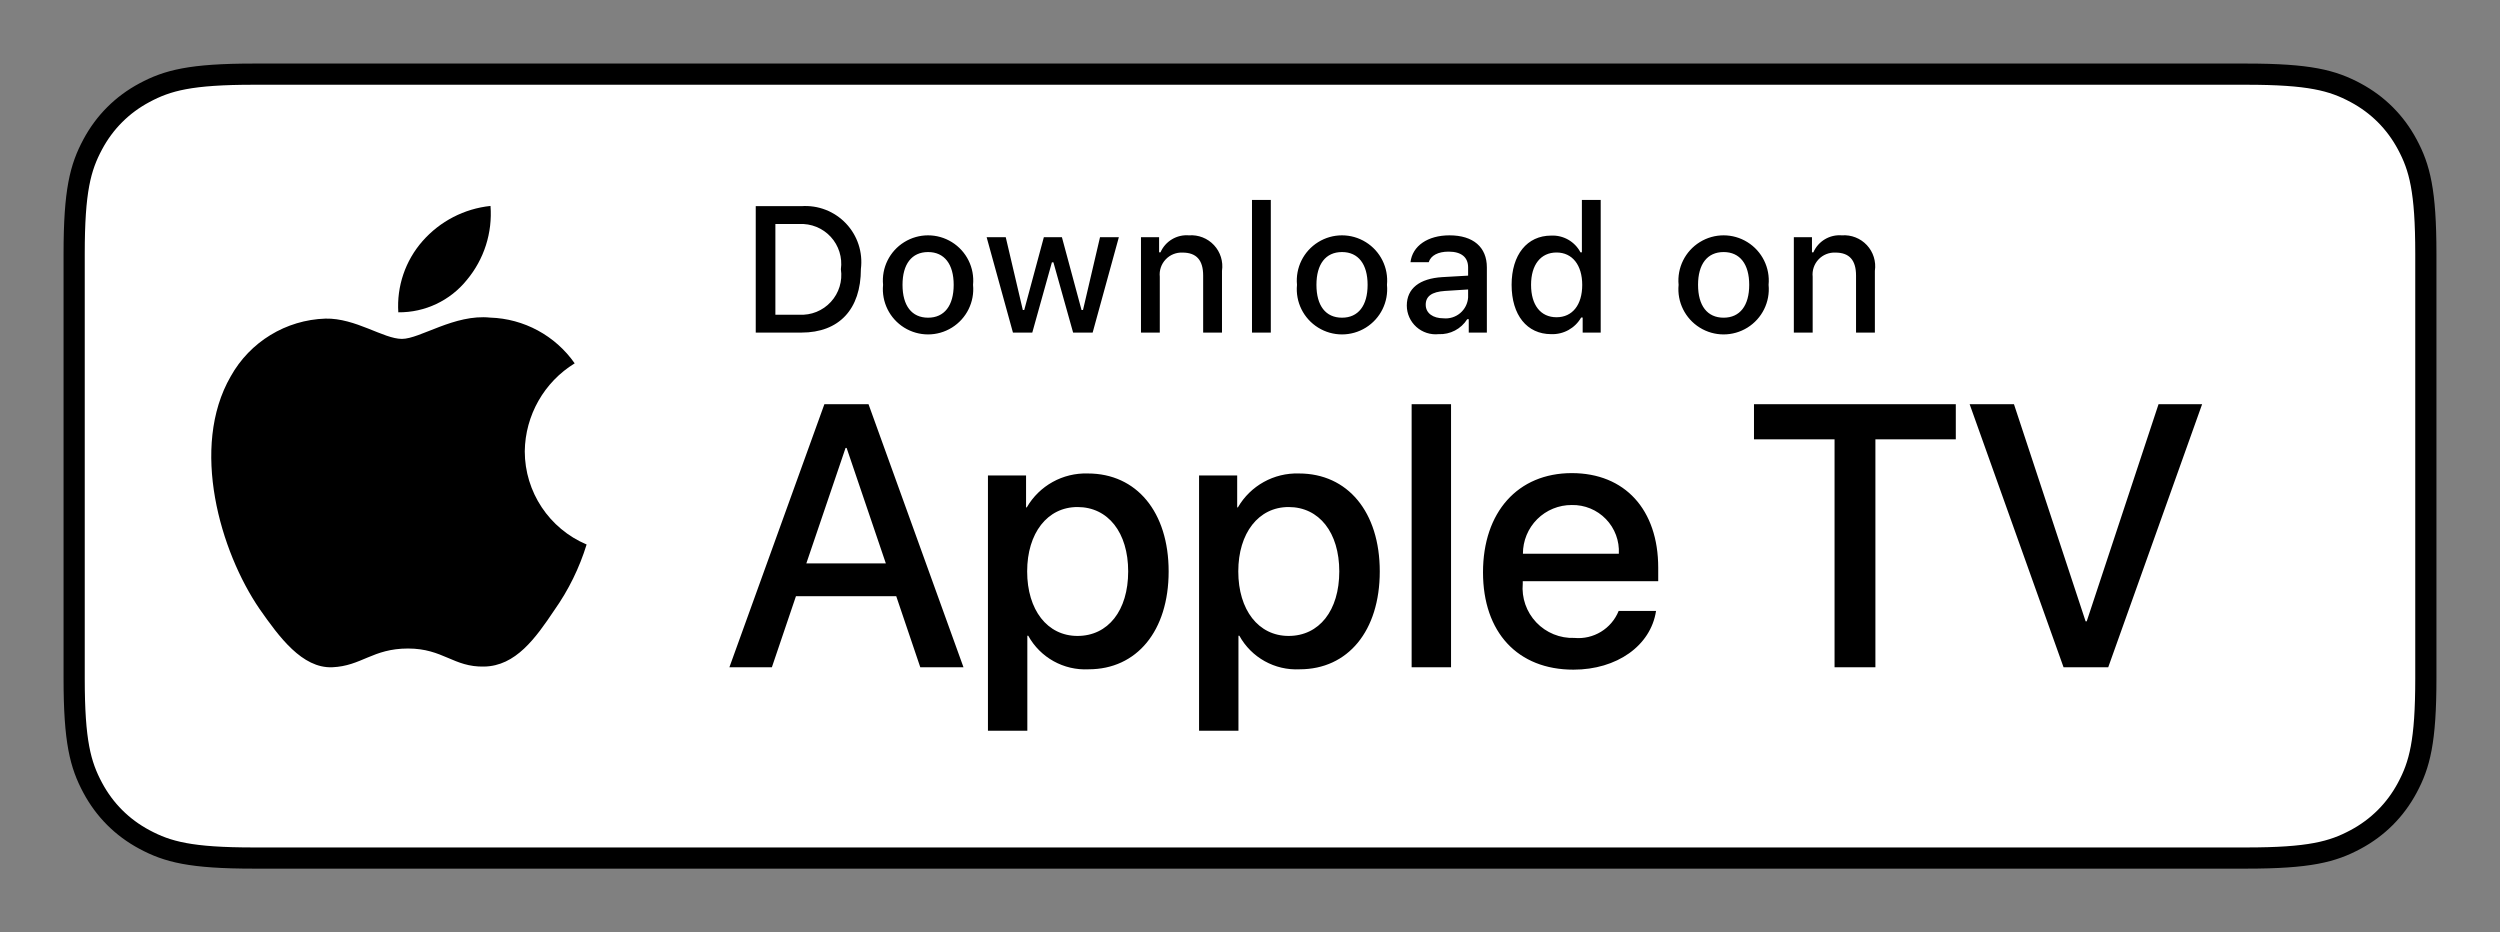 <?xml version="1.0" encoding="UTF-8"?>
<svg width="118px" height="44px" viewBox="0 0 118 44" version="1.1" xmlns="http://www.w3.org/2000/svg">
    <rect x="0" y="0" width="118" height="44" fill="#808080" stroke="none"/>
    <g transform="translate(3, 3)">
        <path d="M103.026,0.5 L8.974,0.5 C5.995,0.5 4.908,0.792 3.817,1.376 C2.765,1.939 1.939,2.765 1.376,3.817 C0.792,4.908 0.5,5.995 0.5,8.974 L0.5,29.026 C0.5,32.005 0.792,33.092 1.376,34.183 C1.939,35.235 2.765,36.061 3.817,36.624 C4.908,37.208 5.995,37.5 8.974,37.5 L103.026,37.5 C106.005,37.5 107.092,37.208 108.183,36.624 C109.235,36.061 110.061,35.235 110.624,34.183 C111.208,33.092 111.5,32.005 111.5,29.026 L111.5,8.974 C111.5,5.995 111.208,4.908 110.624,3.817 C110.061,2.765 109.235,1.939 108.183,1.376 C107.092,0.792 106.005,0.5 103.026,0.5 Z" stroke="rgb(0, 0, 0)" fill="rgb(255, 255, 255)"></path>
        <path d="M48.347,19.348 C50.645,19.348 52.16,21.164 52.16,23.97 C52.16,26.783 50.654,28.591 48.381,28.591 C47.207,28.652 46.1,28.037 45.533,27.007 L45.49,27.007 L45.49,31.491 L43.631,31.491 L43.631,19.442 L45.43,19.442 L45.43,20.948 L45.464,20.948 C46.057,19.924 47.165,19.31 48.347,19.348 Z M58.312,19.348 C60.61,19.348 62.125,21.164 62.125,23.97 C62.125,26.783 60.619,28.591 58.346,28.591 C57.172,28.652 56.065,28.037 55.498,27.007 L55.455,27.007 L55.455,31.491 L53.596,31.491 L53.596,19.442 L55.395,19.442 L55.395,20.948 L55.429,20.948 C56.022,19.924 57.13,19.31 58.312,19.348 Z M71.188,19.331 C73.693,19.331 75.268,21.052 75.268,23.797 L75.268,24.434 L68.874,24.434 L68.874,24.546 C68.814,25.22 69.047,25.887 69.513,26.378 C69.979,26.868 70.633,27.135 71.309,27.11 C72.211,27.195 73.061,26.677 73.4,25.837 L75.165,25.837 C74.915,27.48 73.314,28.608 71.266,28.608 C68.632,28.608 66.998,26.844 66.998,24.013 C66.998,21.173 68.641,19.331 71.188,19.331 Z M37.994,16.078 L42.477,28.496 L40.438,28.496 L39.302,25.14 L34.569,25.14 L33.432,28.496 L31.427,28.496 L35.911,16.078 L37.994,16.078 Z M65.489,16.078 L65.489,28.496 L63.629,28.496 L63.629,16.078 L65.489,16.078 Z M89.314,16.078 L89.314,17.738 L85.519,17.738 L85.519,28.496 L83.591,28.496 L83.591,17.738 L79.788,17.738 L79.788,16.078 L89.314,16.078 Z M92.059,16.078 L95.441,26.327 L95.493,26.327 L98.883,16.078 L100.94,16.078 L96.508,28.496 L94.4,28.496 L89.967,16.078 L92.059,16.078 Z M47.857,20.932 C46.437,20.932 45.482,22.162 45.482,23.97 C45.482,25.794 46.437,27.016 47.857,27.016 C49.302,27.016 50.25,25.819 50.25,23.97 C50.25,22.137 49.302,20.932 47.857,20.932 Z M57.822,20.932 C56.402,20.932 55.447,22.162 55.447,23.97 C55.447,25.794 56.402,27.016 57.822,27.016 C59.267,27.016 60.214,25.819 60.214,23.97 C60.214,22.137 59.267,20.932 57.822,20.932 Z M36.961,18.144 L36.91,18.144 L35.059,23.591 L38.811,23.591 L36.961,18.144 Z M71.188,20.837 C70.577,20.833 69.989,21.074 69.556,21.505 C69.123,21.937 68.881,22.524 68.882,23.135 L73.409,23.135 C73.442,22.529 73.222,21.937 72.8,21.501 C72.379,21.064 71.794,20.824 71.188,20.837 Z" fill="rgb(0, 0, 0)"></path>
        <path d="M41.929,8.429 C42.618,8.856 43.005,9.637 42.928,10.444 C43.006,11.252 42.62,12.035 41.93,12.463 C41.241,12.892 40.368,12.892 39.678,12.463 C38.989,12.035 38.602,11.252 38.681,10.444 C38.603,9.637 38.99,8.856 39.679,8.429 C40.368,8.001 41.24,8.001 41.929,8.429 Z M61.466,8.429 C62.155,8.856 62.543,9.637 62.465,10.444 C62.544,11.252 62.157,12.035 61.468,12.463 C60.778,12.892 59.905,12.892 59.216,12.463 C58.526,12.035 58.139,11.252 58.218,10.444 C58.141,9.637 58.528,8.856 59.217,8.429 C59.906,8.001 60.777,8.001 61.466,8.429 Z M79.478,8.429 C80.167,8.856 80.554,9.637 80.477,10.444 C80.556,11.252 80.169,12.035 79.48,12.463 C78.79,12.892 77.917,12.892 77.228,12.463 C76.538,12.035 76.151,11.252 76.23,10.444 C76.153,9.637 76.54,8.856 77.229,8.429 C77.918,8.001 78.789,8.001 79.478,8.429 Z M65.415,8.108 C66.543,8.108 67.18,8.67 67.18,9.621 L67.18,12.698 L66.325,12.698 L66.325,12.065 L66.254,12.065 C65.964,12.527 65.447,12.797 64.902,12.772 C64.52,12.812 64.138,12.688 63.852,12.431 C63.566,12.174 63.402,11.809 63.401,11.424 C63.401,10.614 64.004,10.146 65.076,10.08 L66.295,10.01 L66.295,9.621 C66.295,9.146 65.981,8.877 65.374,8.877 C64.877,8.877 64.534,9.059 64.435,9.377 L63.575,9.377 C63.666,8.604 64.393,8.108 65.415,8.108 Z M72.553,6.437 L72.553,12.698 L71.702,12.698 L71.702,11.986 L71.631,11.986 C71.343,12.491 70.798,12.793 70.217,12.772 C69.072,12.772 68.348,11.871 68.348,10.444 C68.348,9.021 69.08,8.12 70.217,8.12 C70.792,8.094 71.33,8.401 71.598,8.91 L71.665,8.91 L71.665,6.437 L72.553,6.437 Z M36.932,7.549 C37.476,8.123 37.733,8.911 37.634,9.696 C37.634,11.602 36.604,12.698 34.826,12.698 L32.671,12.698 L32.671,6.731 L34.826,6.731 C35.615,6.674 36.388,6.975 36.932,7.549 Z M44.471,8.195 L45.277,11.631 L45.344,11.631 L46.27,8.195 L47.122,8.195 L48.048,11.631 L48.118,11.631 L48.921,8.195 L49.81,8.195 L48.573,12.698 L47.651,12.698 L46.721,9.381 L46.65,9.381 L45.724,12.698 L44.811,12.698 L43.569,8.195 L44.471,8.195 Z M53.119,8.108 C53.563,8.075 53.998,8.245 54.301,8.571 C54.604,8.896 54.743,9.342 54.678,9.783 L54.678,12.698 L53.789,12.698 L53.789,10.006 C53.789,9.282 53.475,8.922 52.817,8.922 C52.516,8.908 52.224,9.026 52.018,9.246 C51.811,9.465 51.71,9.764 51.742,10.063 L51.742,12.698 L50.854,12.698 L50.854,8.195 L51.709,8.195 L51.709,8.91 L51.775,8.91 C52.006,8.383 52.546,8.061 53.119,8.108 Z M56.982,6.437 L56.982,12.698 L56.094,12.698 L56.094,6.437 L56.982,6.437 Z M83.935,8.108 C84.379,8.075 84.814,8.245 85.117,8.571 C85.42,8.896 85.559,9.342 85.494,9.783 L85.494,12.698 L84.605,12.698 L84.605,10.006 C84.605,9.282 84.291,8.922 83.633,8.922 C83.332,8.908 83.04,9.026 82.833,9.246 C82.627,9.465 82.526,9.764 82.558,10.063 L82.558,12.698 L81.669,12.698 L81.669,8.195 L82.525,8.195 L82.525,8.91 L82.591,8.91 C82.822,8.383 83.362,8.061 83.935,8.108 Z M66.295,10.663 L65.196,10.733 C64.576,10.775 64.294,10.986 64.294,11.383 C64.294,11.788 64.646,12.024 65.129,12.024 C65.416,12.053 65.701,11.964 65.921,11.779 C66.141,11.593 66.276,11.327 66.295,11.04 L66.295,10.663 Z M40.806,8.897 C40.033,8.897 39.599,9.468 39.599,10.444 C39.599,11.428 40.033,11.995 40.806,11.995 C41.575,11.995 42.014,11.424 42.014,10.444 C42.014,9.468 41.575,8.897 40.806,8.897 Z M60.343,8.897 C59.57,8.897 59.136,9.468 59.136,10.444 C59.136,11.428 59.57,11.995 60.343,11.995 C61.112,11.995 61.551,11.424 61.551,10.444 C61.551,9.468 61.112,8.897 60.343,8.897 Z M78.355,8.897 C77.583,8.897 77.148,9.468 77.148,10.444 C77.148,11.428 77.583,11.995 78.355,11.995 C79.125,11.995 79.563,11.424 79.563,10.444 C79.563,9.468 79.125,8.897 78.355,8.897 Z M70.469,8.918 C69.721,8.918 69.266,9.497 69.266,10.444 C69.266,11.399 69.716,11.974 70.469,11.974 C71.218,11.974 71.681,11.391 71.681,10.448 C71.681,9.51 71.213,8.918 70.469,8.918 Z M34.723,7.574 L33.598,7.574 L33.598,11.854 L34.723,11.854 C35.286,11.888 35.835,11.666 36.217,11.249 C36.599,10.833 36.773,10.267 36.69,9.708 C36.767,9.152 36.59,8.59 36.21,8.177 C35.829,7.764 35.283,7.543 34.723,7.574 Z" fill="rgb(0, 0, 0)"></path>
        <path d="M19.855,11.974 L20.134,11.991 C21.73,12.041 23.21,12.841 24.125,14.149 C22.68,15.037 21.791,16.604 21.769,18.301 C21.771,20.22 22.92,21.952 24.688,22.7 C24.348,23.804 23.836,24.848 23.17,25.792 C22.275,27.13 21.338,28.437 19.849,28.462 C18.403,28.495 17.917,27.61 16.258,27.61 C14.584,27.61 14.066,28.437 12.679,28.495 C11.261,28.547 10.178,27.067 9.251,25.742 C7.399,23.035 5.956,18.114 7.89,14.765 C8.798,13.134 10.496,12.098 12.363,12.038 C13.782,12.008 15.099,12.996 15.971,12.996 C16.827,12.996 18.455,11.815 20.134,11.991 Z M20.152,6.72 C20.249,7.985 19.849,9.237 19.037,10.211 C18.25,11.19 17.057,11.754 15.8,11.741 C15.721,10.513 16.132,9.304 16.944,8.38 C17.767,7.443 18.912,6.85 20.152,6.72 Z" fill="rgb(0, 0, 0)"></path>
    </g>
</svg>